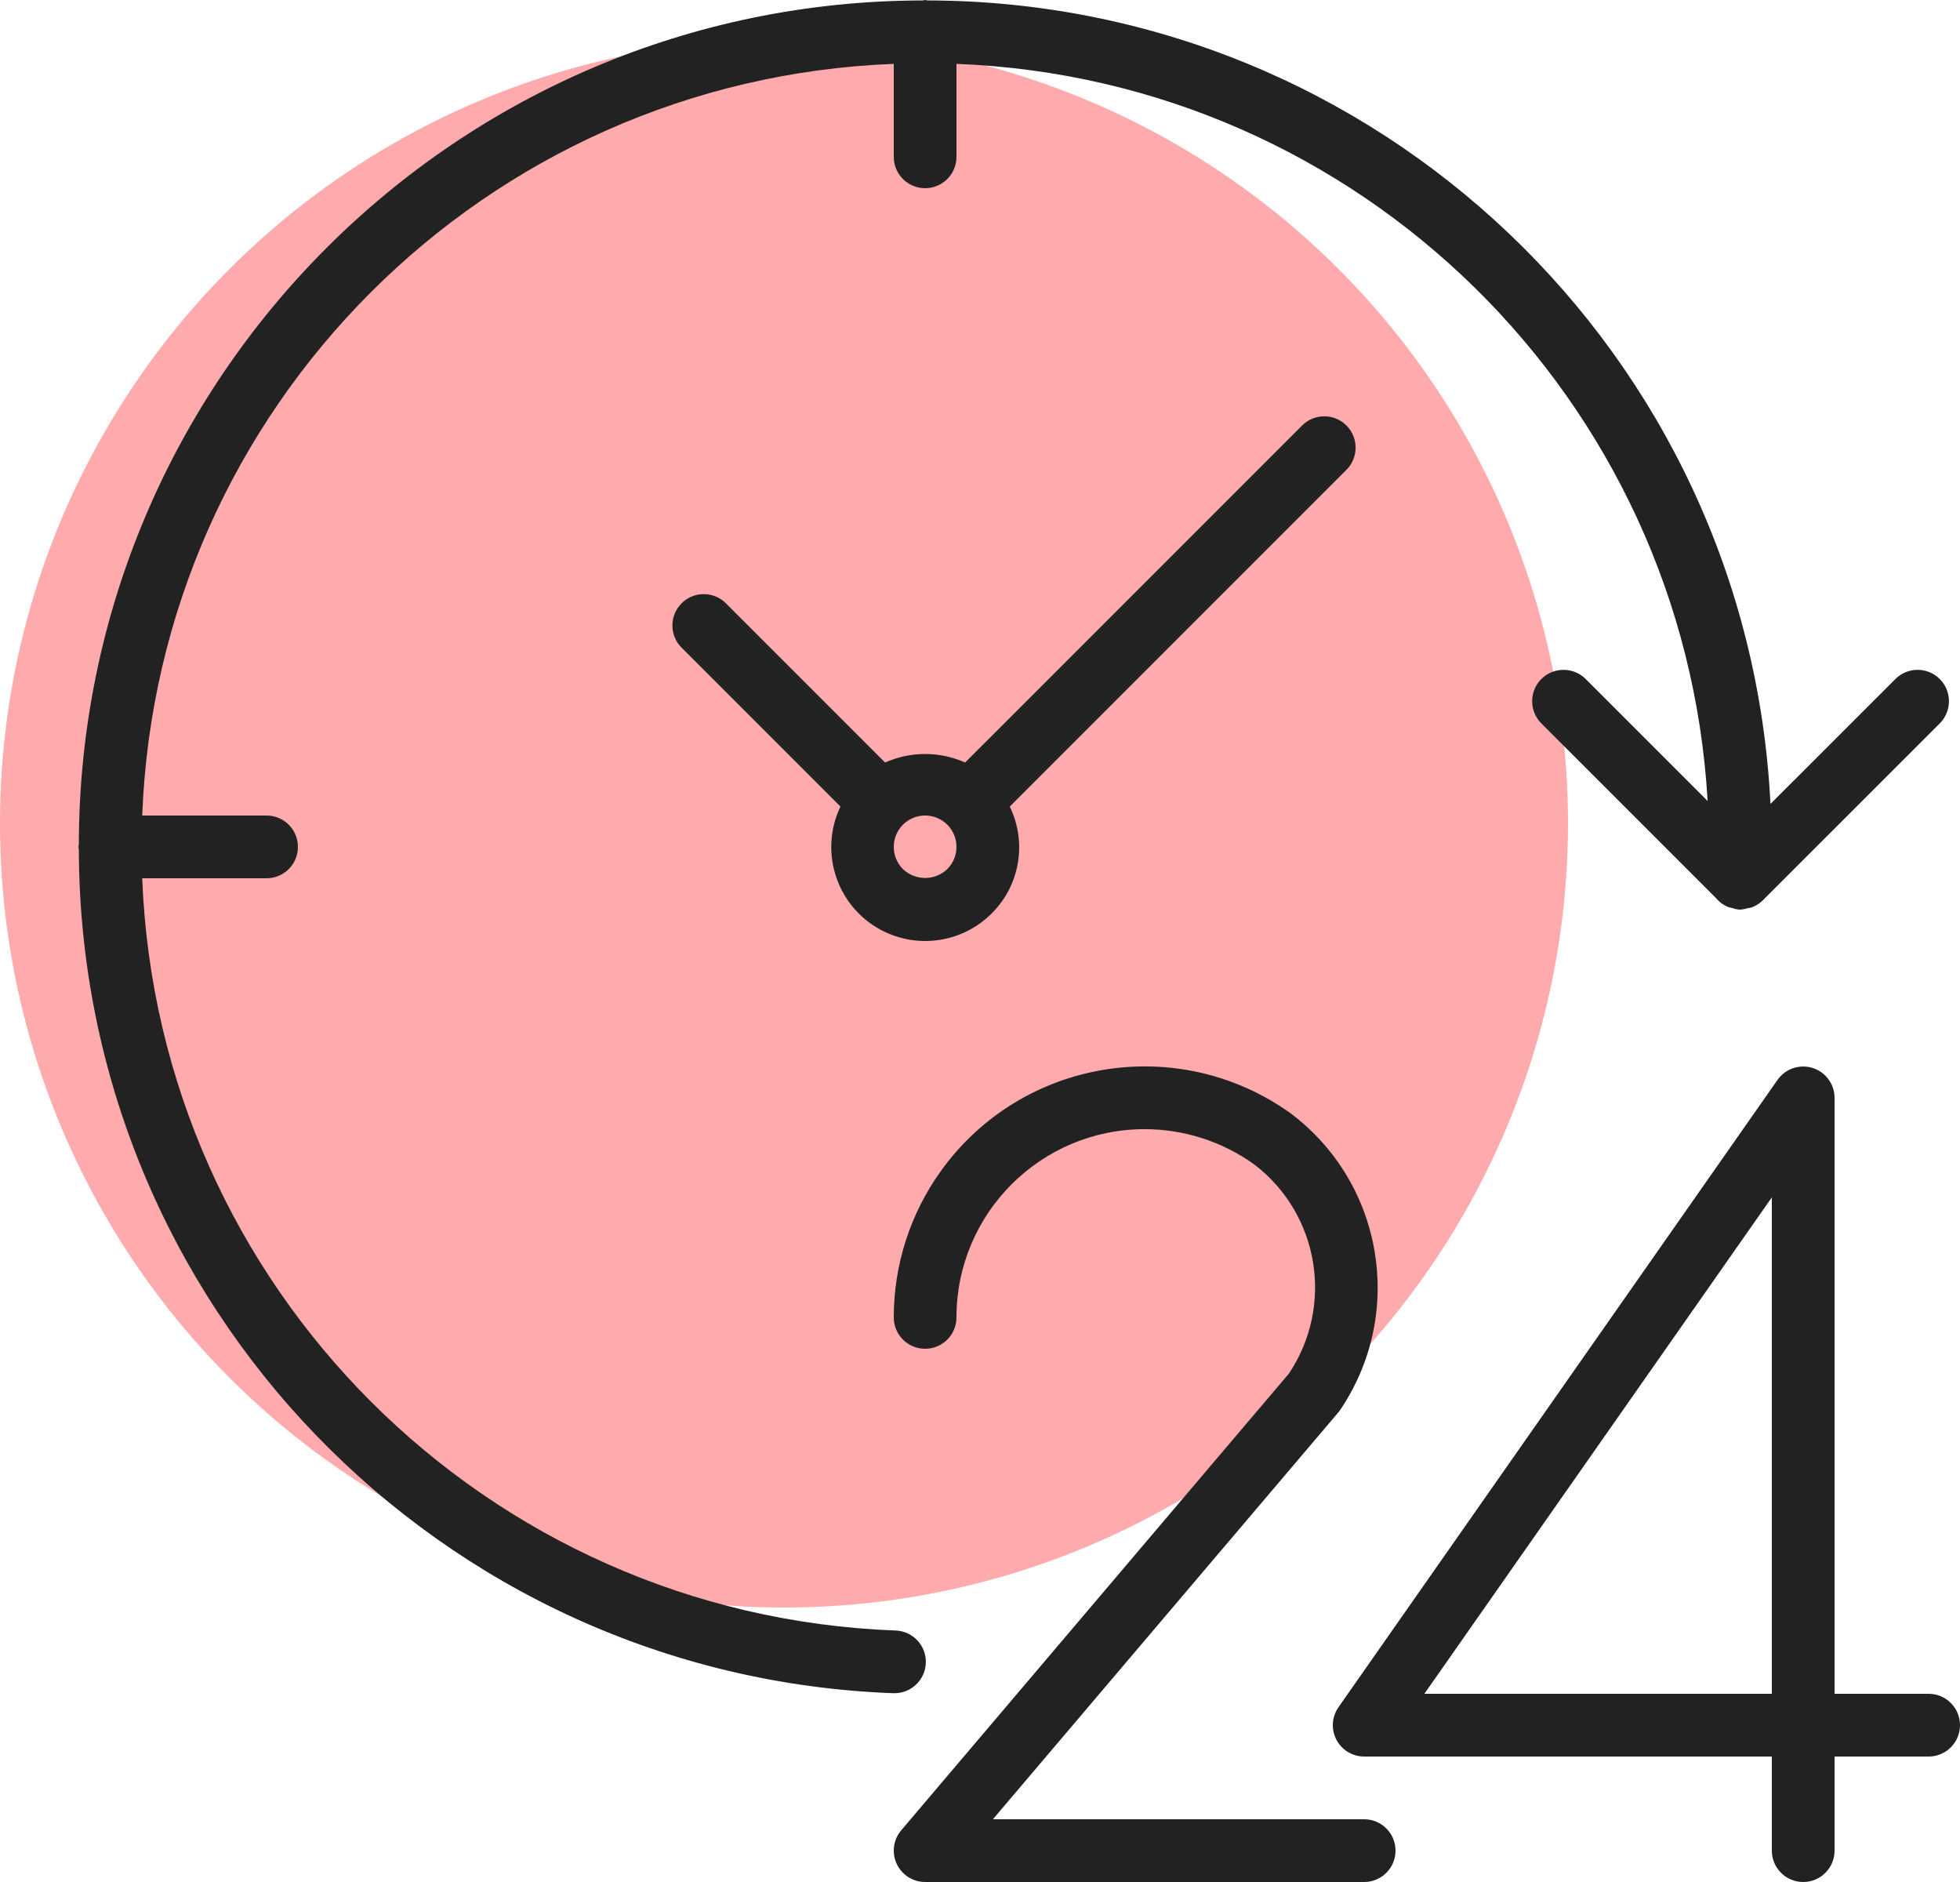 <svg width="50" height="48" viewBox="0 0 50 48" fill="none" xmlns="http://www.w3.org/2000/svg">
<circle cx="20" cy="21" r="20" fill="#FFABAE"/>
<path d="M49.2 43.2H46.8V28C46.8 27.558 46.441 27.2 45.999 27.201C45.739 27.201 45.494 27.328 45.345 27.542L34.145 43.542C33.892 43.904 33.98 44.403 34.342 44.656C34.476 44.749 34.636 44.8 34.8 44.8H45.2V47.2C45.2 47.642 45.558 48 46 48C46.442 48 46.8 47.642 46.8 47.2V44.8H49.2C49.642 44.8 50 44.442 50 44C50 43.558 49.642 43.2 49.2 43.2ZM45.2 43.2H36.336L45.2 30.538V43.2Z" fill="#222222"/>
<path d="M34.8 46.4H25.329L34.134 36.031C34.154 36.007 34.173 35.983 34.19 35.957C35.847 33.505 35.295 30.186 32.934 28.402C30.064 26.339 26.065 26.994 24.003 29.865C23.22 30.953 22.8 32.26 22.8 33.6C22.8 34.042 23.158 34.4 23.6 34.4C24.042 34.4 24.4 34.042 24.4 33.6C24.4 30.949 26.549 28.8 29.2 28.799C30.204 28.799 31.184 29.115 32 29.701C33.654 30.968 34.039 33.301 32.88 35.033L22.99 46.682C22.704 47.019 22.746 47.524 23.083 47.81C23.227 47.933 23.41 48 23.6 48H34.8C35.242 48 35.6 47.642 35.6 47.2C35.6 46.758 35.242 46.4 34.8 46.4Z" fill="#222222"/>
<path d="M23.618 42.415C23.634 41.974 23.29 41.602 22.848 41.586C22.848 41.586 22.848 41.586 22.848 41.586C12.411 41.198 4.034 32.836 3.628 22.4H6.8C7.242 22.4 7.6 22.042 7.6 21.6C7.6 21.158 7.242 20.8 6.8 20.8H3.628C4.028 10.382 12.382 2.029 22.8 1.629V4C22.8 4.442 23.158 4.8 23.6 4.8C24.042 4.8 24.4 4.442 24.4 4V1.629C34.675 2.026 42.969 10.163 43.562 20.429L40.442 17.309C40.124 17.002 39.617 17.011 39.31 17.328C39.011 17.638 39.011 18.13 39.31 18.44L43.776 22.906C43.86 23.007 43.968 23.086 44.091 23.135C44.123 23.145 44.154 23.152 44.186 23.158C44.241 23.178 44.298 23.192 44.356 23.199C44.364 23.199 44.371 23.199 44.379 23.199C44.387 23.199 44.394 23.199 44.402 23.199C44.462 23.195 44.523 23.183 44.581 23.164C44.614 23.16 44.646 23.154 44.678 23.146C44.787 23.107 44.885 23.045 44.967 22.965L49.494 18.44C49.8 18.122 49.792 17.616 49.474 17.309C49.164 17.009 48.672 17.009 48.362 17.309L45.165 20.504C44.593 9.037 35.138 0.028 23.657 0.011C23.637 0.01 23.62 0 23.6 0C23.58 0 23.563 0.01 23.543 0.011C11.658 0.028 2.027 9.658 2.011 21.543C2.011 21.563 2 21.58 2 21.6C2 21.62 2.01 21.637 2.011 21.657C2.031 33.248 11.205 42.754 22.789 43.185H22.818C23.248 43.185 23.601 42.845 23.618 42.415Z" fill="#222222"/>
<path d="M34.348 10.852C34.036 10.54 33.529 10.54 33.217 10.852L24.62 19.448C23.971 19.158 23.229 19.158 22.579 19.448L18.509 15.378C18.191 15.071 17.684 15.079 17.378 15.397C17.078 15.707 17.078 16.199 17.378 16.509L21.44 20.571C20.87 21.765 21.375 23.196 22.569 23.766C23.486 24.204 24.579 24.016 25.297 23.298C26.019 22.582 26.205 21.486 25.759 20.572L34.348 11.983C34.66 11.671 34.66 11.164 34.348 10.852ZM24.166 22.165C24.166 22.166 24.166 22.166 24.166 22.166C23.849 22.468 23.351 22.468 23.034 22.166C22.722 21.853 22.722 21.347 23.034 21.034C23.347 20.722 23.853 20.722 24.166 21.034C24.478 21.346 24.478 21.853 24.166 22.165Z" fill="#222222"/>
</svg>
